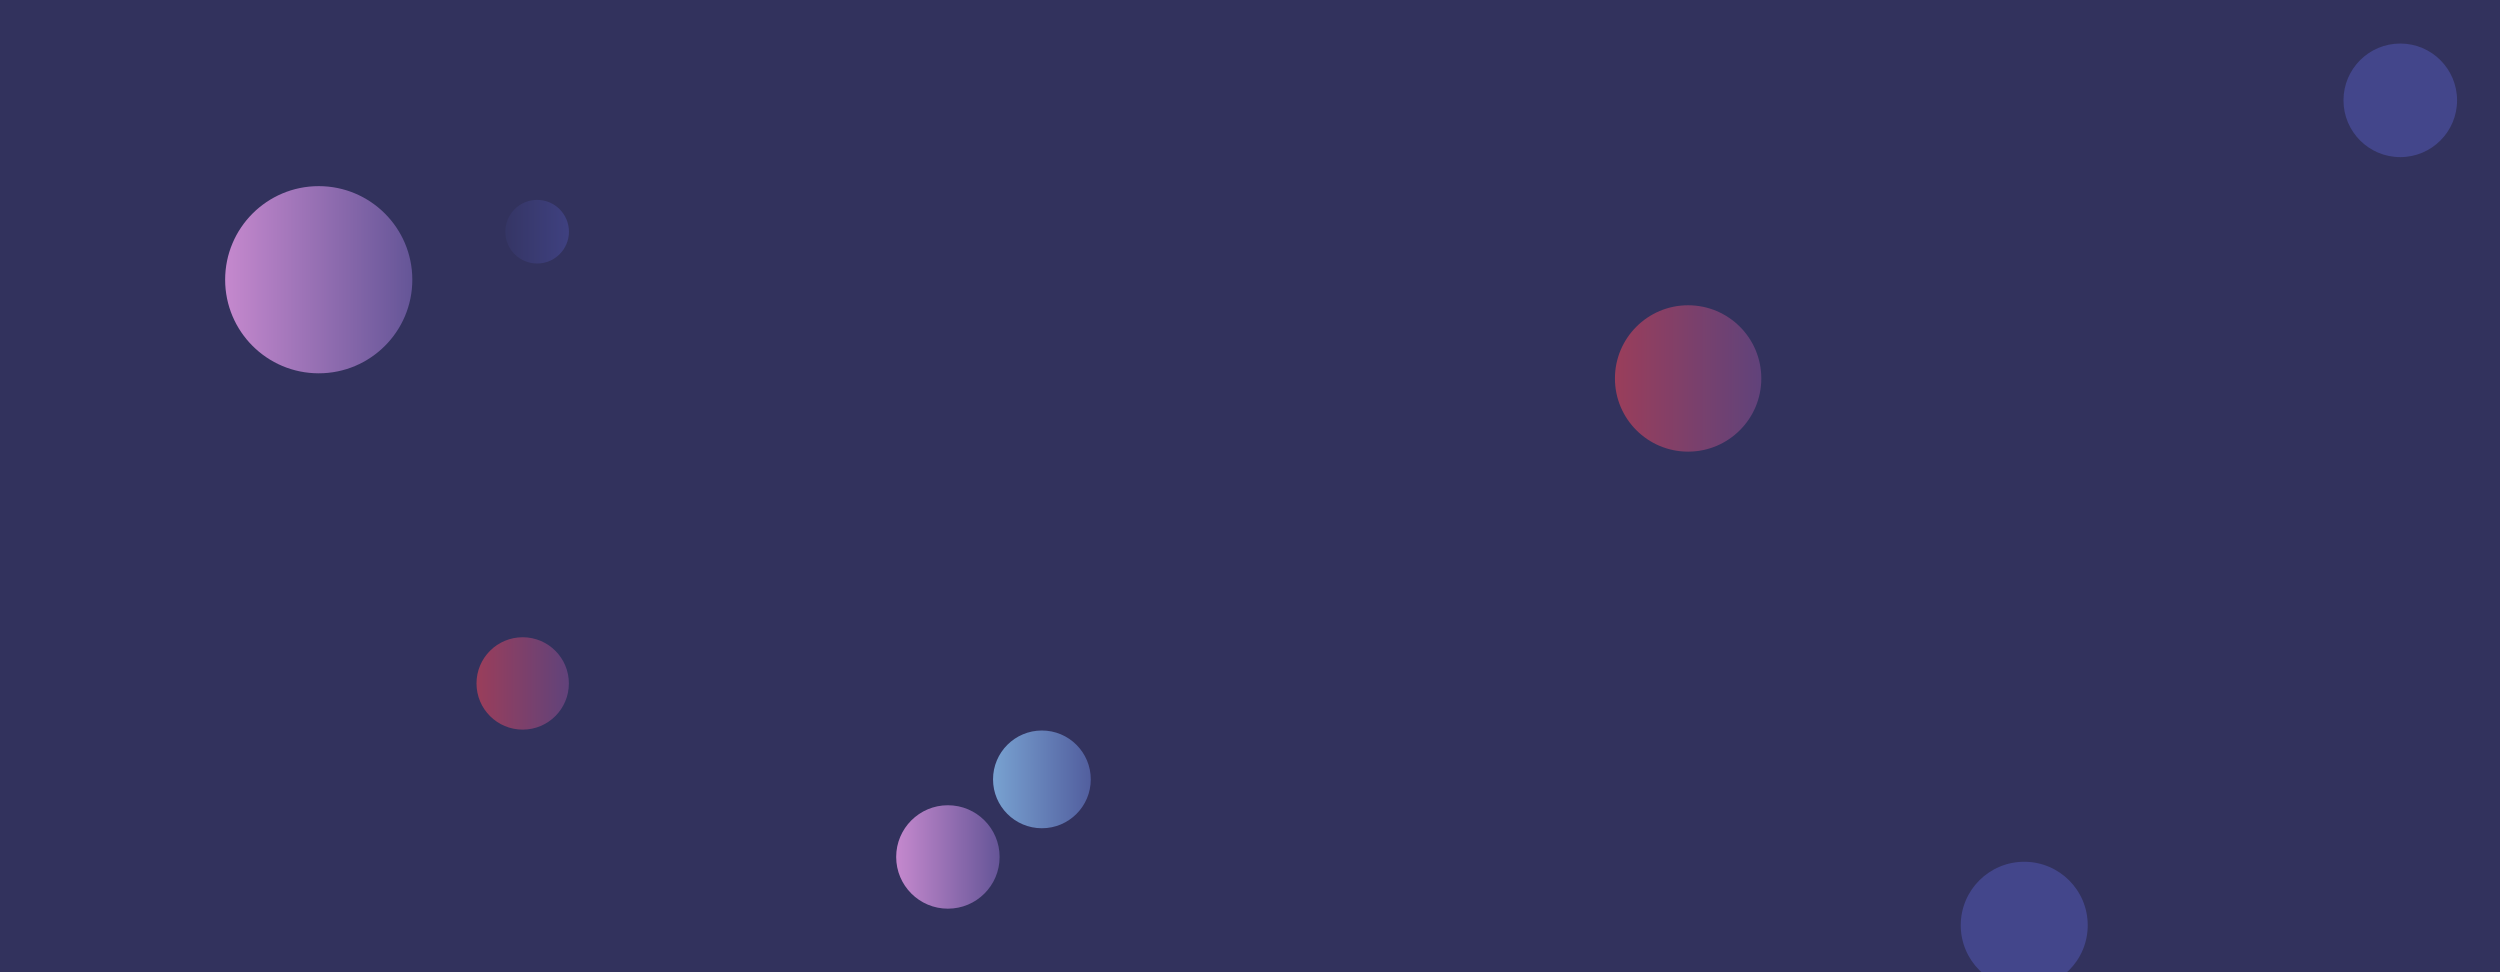 <svg xmlns="http://www.w3.org/2000/svg" version="1.1" xmlns:xlink="http://www.w3.org/1999/xlink" xmlns:svgjs="http://svgjs.dev/svgjs" width="1440" height="560" preserveAspectRatio="none" viewBox="0 0 1440 560"><g clip-path="url(&quot;#SvgjsClipPath1040&quot;)" fill="none"><rect width="1440" height="560" x="0" y="0" fill="#32325d"></rect><circle r="42.155" cx="972.36" cy="217.99" fill="url(&quot;#SvgjsLinearGradient1041&quot;)"></circle><circle r="26.605" cx="301.07" cy="393.66" fill="url(&quot;#SvgjsLinearGradient1042&quot;)"></circle><circle r="36.57" cx="1165.96" cy="532.95" fill="#43468b"></circle><circle r="32.71" cx="1382.56" cy="57.79" fill="#43468b"></circle><circle r="18.325" cx="309.38" cy="133.46" fill="url(&quot;#SvgjsLinearGradient1043&quot;)"></circle><circle r="29.79" cx="545.99" cy="493.61" fill="url(&quot;#SvgjsLinearGradient1044&quot;)"></circle><circle r="53.905" cx="183.59" cy="161.12" fill="url(&quot;#SvgjsLinearGradient1045&quot;)"></circle><circle r="28.15" cx="600.14" cy="448.92" fill="url(&quot;#SvgjsLinearGradient1046&quot;)"></circle></g><defs><clipPath id="SvgjsClipPath1040"><rect width="1440" height="560" x="0" y="0"></rect></clipPath><linearGradient x1="888.05" y1="217.99" x2="1056.67" y2="217.99" gradientUnits="userSpaceOnUse" id="SvgjsLinearGradient1041"><stop stop-color="#ab3c51" offset="0.1"></stop><stop stop-color="#4f4484" offset="0.9"></stop></linearGradient><linearGradient x1="247.86" y1="393.66" x2="354.28" y2="393.66" gradientUnits="userSpaceOnUse" id="SvgjsLinearGradient1042"><stop stop-color="#ab3c51" offset="0.1"></stop><stop stop-color="#4f4484" offset="0.9"></stop></linearGradient><linearGradient x1="272.73" y1="133.46" x2="346.03" y2="133.46" gradientUnits="userSpaceOnUse" id="SvgjsLinearGradient1043"><stop stop-color="#32325d" offset="0.1"></stop><stop stop-color="#424488" offset="0.9"></stop></linearGradient><linearGradient x1="486.41" y1="493.61" x2="605.57" y2="493.61" gradientUnits="userSpaceOnUse" id="SvgjsLinearGradient1044"><stop stop-color="#e298de" offset="0.1"></stop><stop stop-color="#484687" offset="0.9"></stop></linearGradient><linearGradient x1="75.78" y1="161.12" x2="291.4" y2="161.12" gradientUnits="userSpaceOnUse" id="SvgjsLinearGradient1045"><stop stop-color="#e298de" offset="0.1"></stop><stop stop-color="#484687" offset="0.9"></stop></linearGradient><linearGradient x1="543.84" y1="448.92" x2="656.44" y2="448.92" gradientUnits="userSpaceOnUse" id="SvgjsLinearGradient1046"><stop stop-color="#84b6e0" offset="0.1"></stop><stop stop-color="#464a8f" offset="0.9"></stop></linearGradient></defs></svg>
